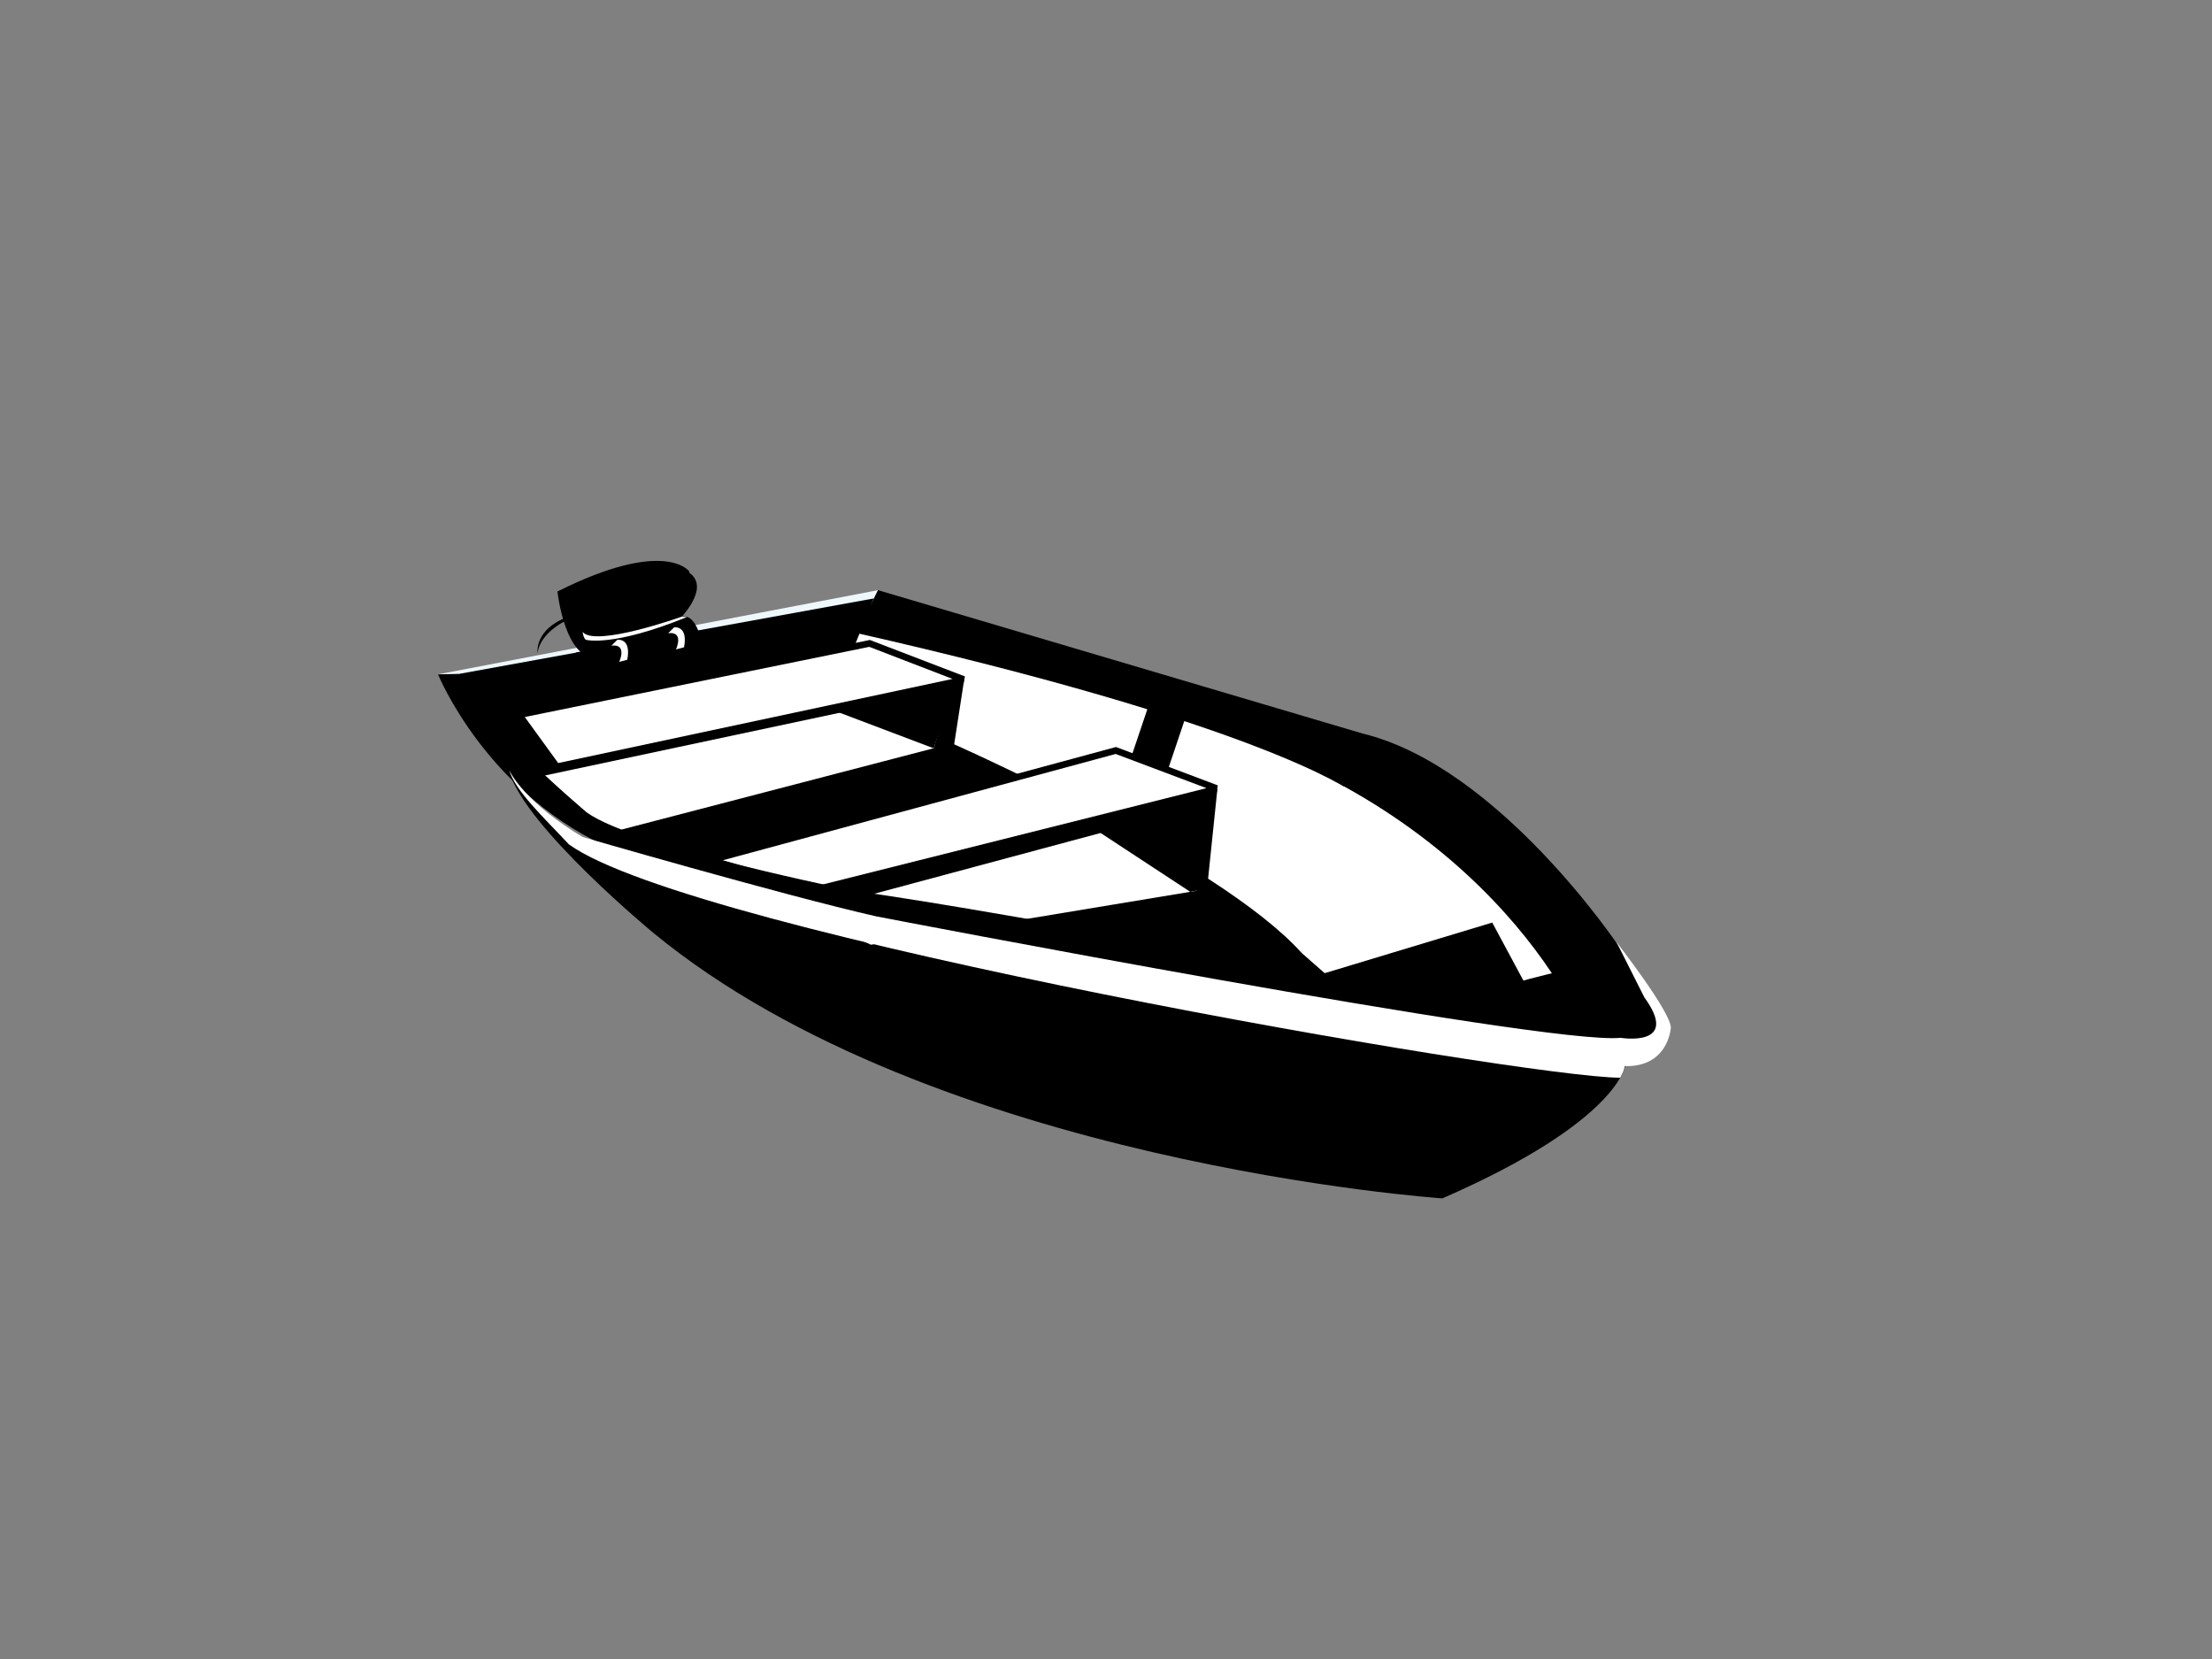 <?xml version="1.0" encoding="utf-8"?>
<!-- Generator: Adobe Illustrator 17.0.0, SVG Export Plug-In . SVG Version: 6.00 Build 0)  -->
<!DOCTYPE svg PUBLIC "-//W3C//DTD SVG 1.1//EN" "http://www.w3.org/Graphics/SVG/1.1/DTD/svg11.dtd">
<svg version="1.1" id="Layer_1" xmlns="http://www.w3.org/2000/svg" xmlns:xlink="http://www.w3.org/1999/xlink" x="0px" y="0px"
	 width="800px" height="600px" viewBox="0 0 800 600" enable-background="new 0 0 800 600" xml:space="preserve">
<rect x="0" y="0" width="800" height="600" fill="#808080" stroke="none"/>
<g>
	<path d="M587.951,384.834c0,0-1.667,20.379-66.299,48.574c0,0-183.782-12.446-285.294-95.968c0,0-46.272-38.124-52.166-58.348
		c0,0,16.78,39.928,136.785,58.383C320.976,337.474,552.579,384.726,587.951,384.834z"/>
	<polygon fill="#EEF8FC" points="158.426,243.888 317.539,213.438 314.697,219.521 160.604,246.607 	"/>
	<path d="M201.613,213.924c0,0,2.643,25.403,14.927,24.124C216.54,238.049,219.026,213.374,201.613,213.924z"/>
	<path d="M249.265,206.651c0,0-8.639-12.256-47.652,7.274c0,0,3.521,5.528,10.31,7.029
		C211.923,220.954,250.739,214.705,249.265,206.651z"/>
	<path d="M252.856,229.01c0,0-1.997-7.055-6.305-5.975c0,0,12.541-12.988-0.225-17.343c0,0-34.293,4.202-37.098,13.649
		c0,0,0.506,16.996,8.414,17.121C217.643,236.462,252.191,234.761,252.856,229.01z"/>
	<path d="M488.928,355.567c0,0-79.594-97.379-184.199-95.331l-95.006,37.668C209.723,297.904,439.342,364.516,488.928,355.567z"/>
	<path fill="#FFFFFF" d="M342.587,268.081c0,0,97.914,42.851,128.15,76.54l24.2-68.82c0,0-30.718-24.165-181.174-58.182
		l-13.651,34.676L342.587,268.081z"/>
	<path d="M308.599,228.681l3.544-10.472c150.456,34.017,180.772,55.492,180.772,55.492l-3.252,13.078
		C487.567,285.222,453.988,261.552,308.599,228.681z"/>
	<path fill="#FFFFFF" d="M339.848,270.05l6.401-23.398l-152.767,32.738c0,0,16.257,22.723,22.59,22.906L339.848,270.05z"/>
	<polygon fill="#FFFFFF" points="432.724,322.163 314.992,341.674 283.602,327.259 434.517,288.825 	"/>
	<polygon points="404.461,272.06 395.823,299.796 430.785,322.746 434.517,288.825 	"/>
	<polygon points="314.098,233.474 301.381,256.899 337.697,270.641 345.617,246.613 	"/>
	<path d="M315.957,216.444l-7.023,17.465l-120.135,25.761l13.919,18.441l-11.742,2.485c0,0-25.102-25.803-24.989-36.865
		L315.957,216.444z"/>
	<g>
		<g>
			<polygon fill="#FFFFFF" points="348.695,245.871 314.491,232.697 187.732,258.516 201.367,277.304 			"/>
		</g>
		<g>
			<path d="M200.854,278.639l-15.186-20.925l128.926-26.261l34.391,13.193l-0.487,2.397L200.854,278.639z M189.796,259.319
				l12.084,16.65l142.623-30.43l-30.114-11.598L189.796,259.319z"/>
		</g>
	</g>
	<polygon points="348.695,245.871 191.685,278.312 192.951,281.337 343.992,249.202 337.704,270.695 344.922,270.259 	"/>
	<polygon points="422.21,248.432 413.641,277.316 408.755,274.879 418.241,246.738 	"/>
	<polygon points="421.627,248.911 411.909,276.864 421.898,279.824 431.226,252.123 	"/>
	<polygon points="440.293,285.278 436.544,321.448 430.34,322.515 432.635,291.968 299.543,327.708 290.101,321.954 
		431.064,284.973 	"/>
	<g>
		<g>
			<polygon fill="#FFFFFF" points="440.356,285.271 403.553,271.419 256.976,311.087 294.308,321.937 			"/>
		</g>
		<g>
			<path d="M294.285,323.179l-41.745-12.133l151.074-40.885l0.361,0.137l36.447,13.74l-0.384,2.55L294.285,323.179z
				 M261.413,311.128l32.919,9.567l142.014-35.653l-32.853-12.364L261.413,311.128z"/>
		</g>
	</g>
	<polygon points="473.308,354.142 542.453,329.897 557.142,361.835 535.13,365.704 	"/>
	<path fill="#FFFFFF" d="M488.64,273.93l-17.903,70.691l8.344,7.341l60.607-18.304l12.53,23.321l25.416-4.538
		C577.634,352.441,529.675,267.767,488.64,273.93z"/>
	<path d="M485.521,284.089l2.4-10.788c41.036-6.164,89.34,79.599,89.34,79.599l-13.822,2.469
		C550.895,335.472,526.676,306.664,485.521,284.089z"/>
	<path d="M317.539,213.438l-2.737,5.549l136.905,39.845c0,0,82.193,19.23,118.104,91.266c0,0-32.156,6.504-37.262,12.086
		c0,0-167.551-32.448-223.261-39.911c0,0-79.304-15.742-97.043-28.42c0,0-40.823-34.27-46.26-50.122l-7.561,0.157
		c0,0,17.865,44.235,64.751,63.983c0,0,41.658,24.079,92.407,26.374c0,0,245.766,55.882,278.524,43.002
		c0,0,20.832,6.041-8.704-35.087c0,0-43.381-64.944-92.614-76.87L317.539,213.438z"/>
	<path fill="#FFFFFF" d="M604.274,371.768c0,0-0.944,15.254-18.364,13.698c0,0-81.306-3.642-278.793-49.707
		c0,0-72.461-12.664-98.211-33.56c0,0,73.578,21.39,107.857,29.188c0,0,242.29,46.772,269.361,43.955c0,0,21.845,3.623,8.585-14.615
		l-10.083-20C584.624,340.727,604.543,366.269,604.274,371.768z"/>
	<path fill="#FFFFFF" d="M587.115,387.446c-0.3,0.68-1.121,2.328-1.121,2.328c-35.375-0.108-335.758-52.161-380.262-84.409
		c-9.026-9.689-19.393-19.293-21.605-26.897c0,0,16.781,39.928,136.784,58.381c0,0,231.57,47.94,266.942,48.047
		C587.853,384.896,587.349,386.926,587.115,387.446z"/>
	<path fill="#FFFFFF" d="M246.551,223.035c0,0-31.254,11.145-35.838,5.518c0,0,0.218,2.081,1.138,2.827
		c0,0,9.552,2.795,36.608-8.228L246.551,223.035z"/>
	<polygon points="261.036,226.685 261.607,234.201 212.151,244.4 208.327,235.958 	"/>
	<path fill="#FFFFFF" d="M243.798,226.899c0,0,5.12-0.849,3.591,7.204l-2.919,0.776c0,0,3.097-6.636-2.819-5.862L243.798,226.899z"
		/>
	<path fill="#FFFFFF" d="M223.271,231.403c0,0,5.12-0.85,3.591,7.203l-2.922,0.778c0,0,3.102-6.638-2.816-5.866L223.271,231.403z"/>
	<path d="M205.207,223.179l0.4,0.806c0,0-10.164,4.331-11.192,12.209C194.415,236.195,193.154,227.654,205.207,223.179z"/>
	<path d="M204.221,223.558c0.056,0.54,0.538,0.929,1.079,0.873c0.536-0.056,0.929-0.537,0.873-1.076
		c-0.056-0.54-0.538-0.931-1.077-0.874C204.556,222.538,204.167,223.02,204.221,223.558z"/>
</g>
</svg>
